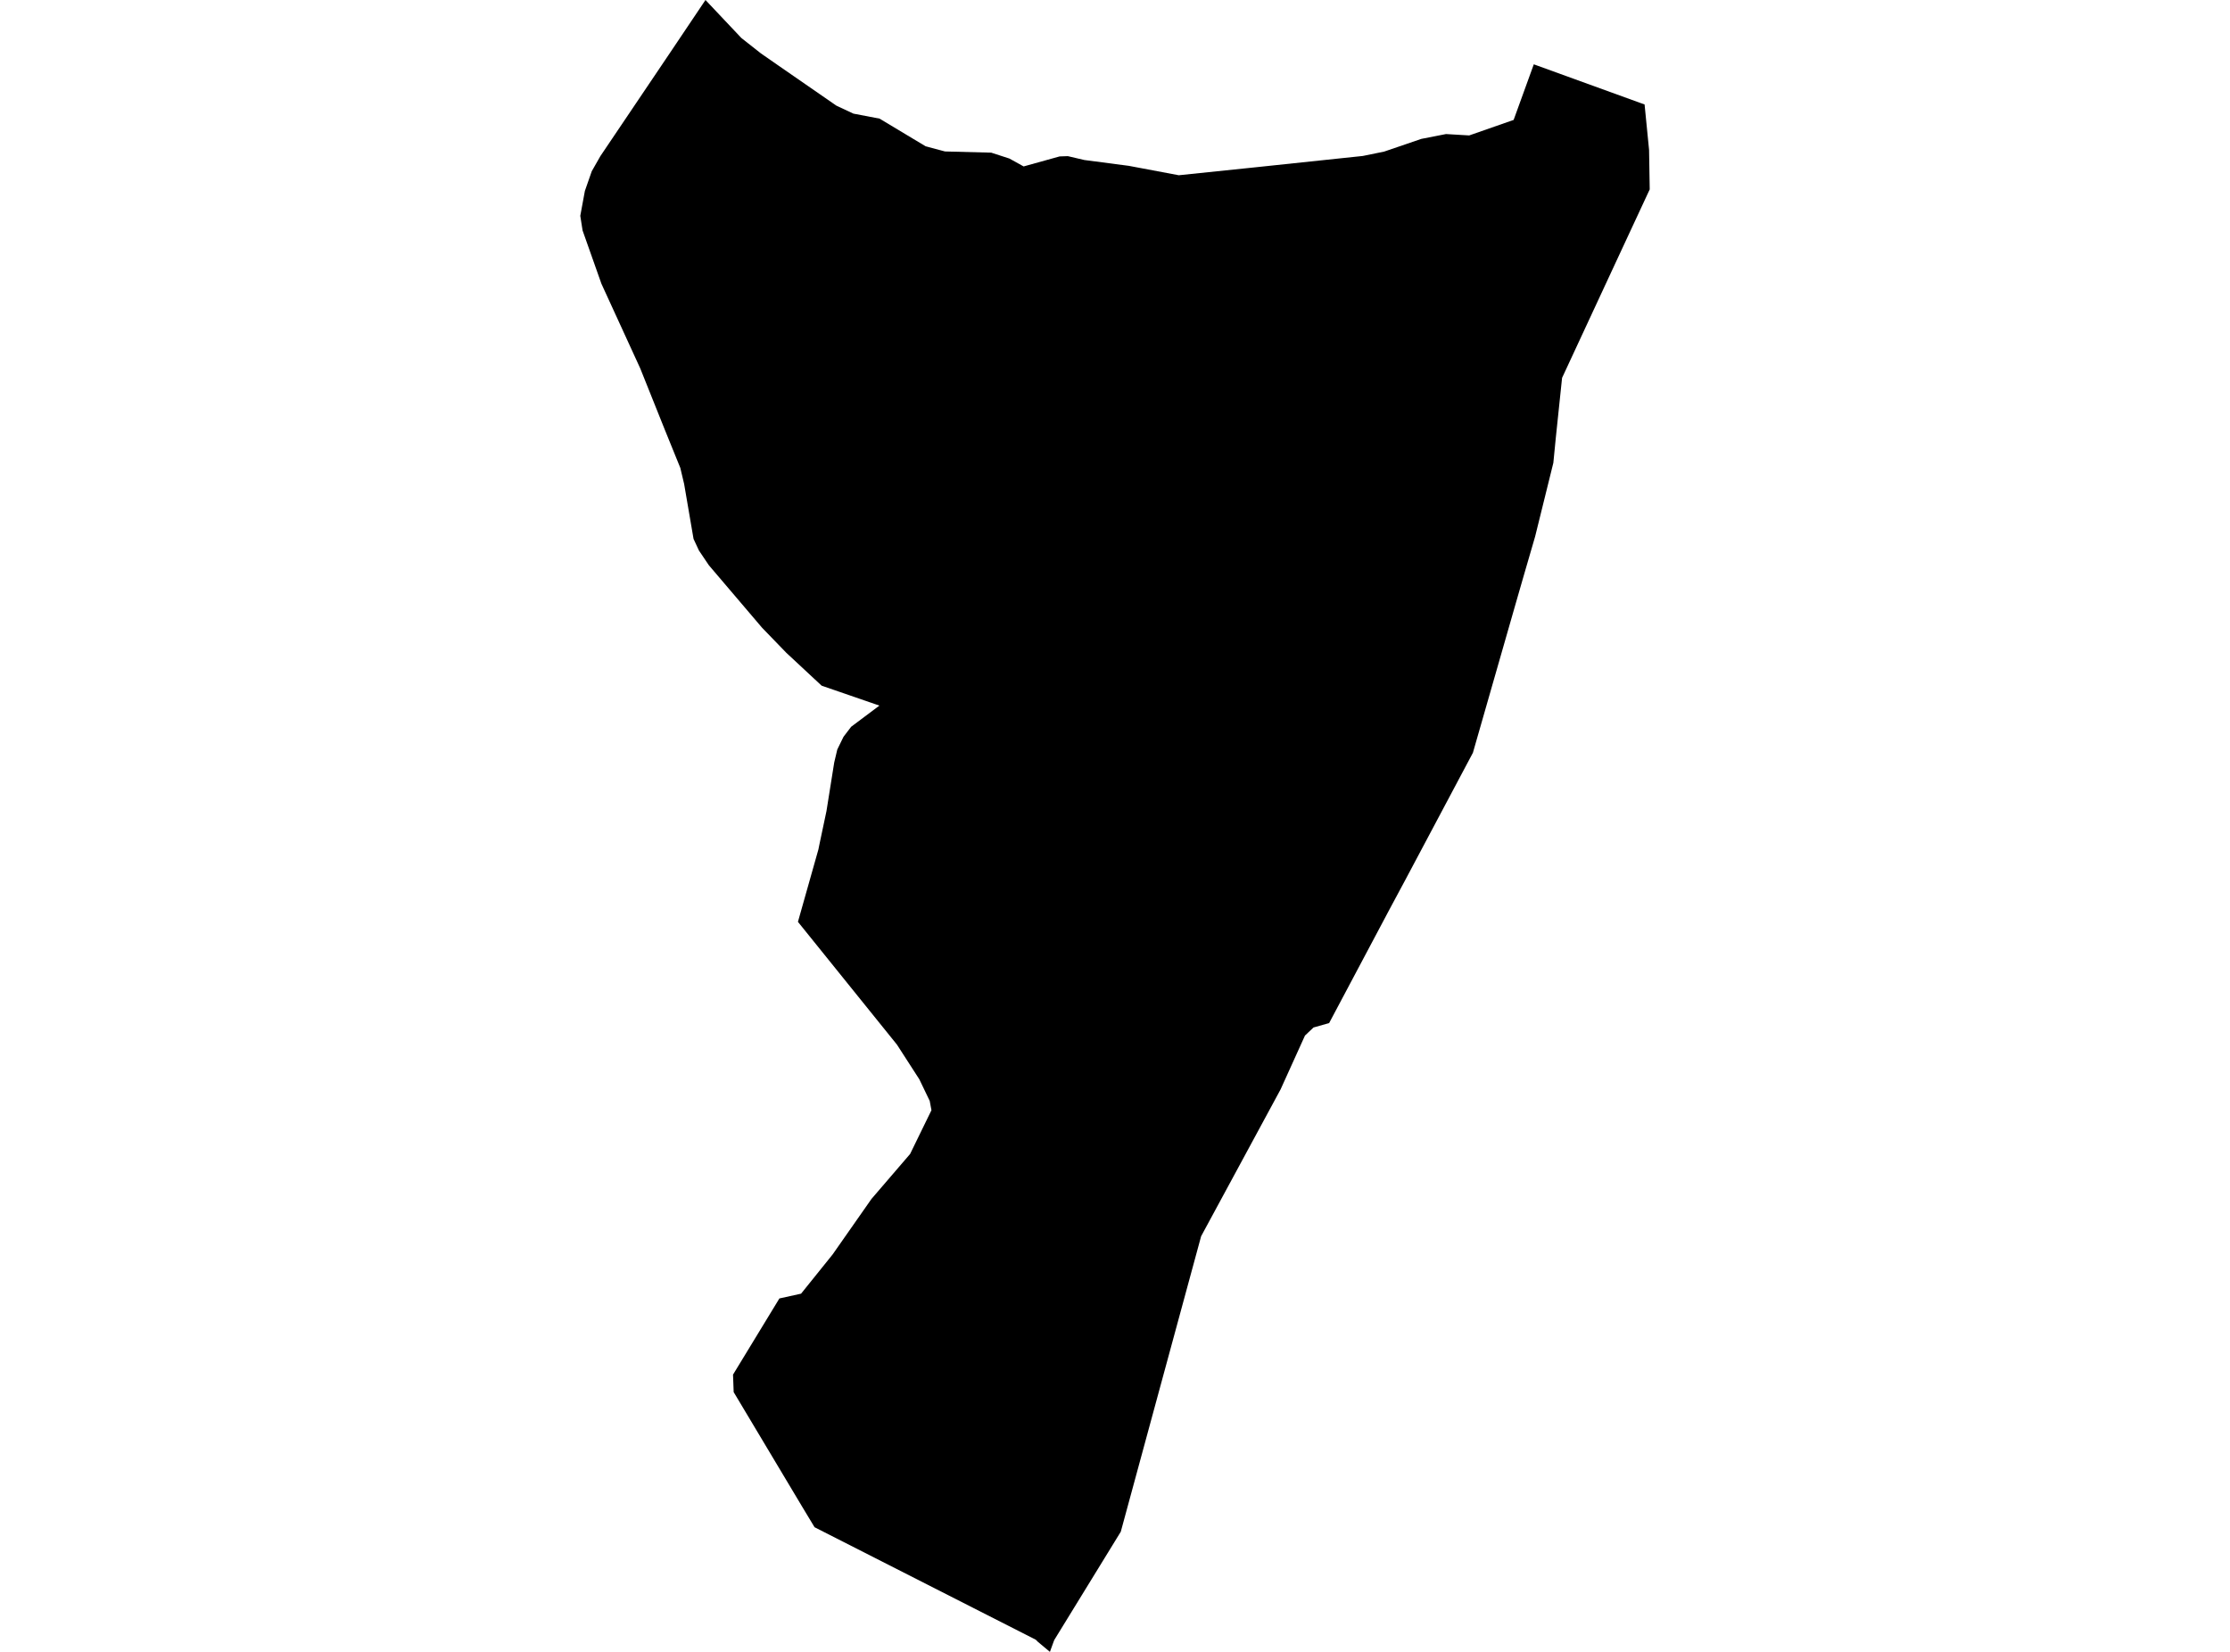 <?xml version='1.0'?>
<svg  baseProfile = 'tiny' width = '540' height = '400' stroke-linecap = 'round' stroke-linejoin = 'round' version='1.1' xmlns='http://www.w3.org/2000/svg'>
<path id='2503301001' title='2503301001'  d='M 301.64 40.756 304.208 40.489 330.011 37.765 335.17 36.709 344.186 33.63 350.156 32.462 355.77 32.796 366.531 29.038 371.412 15.575 397.171 24.914 398.238 25.292 399.327 36.309 399.483 45.859 391.301 63.446 378.26 91.506 376.737 106.07 376.148 112.073 371.734 129.917 368.966 139.433 367.021 146.181 356.67 182.279 340.317 213.041 336.559 220.044 321.851 247.738 318.071 248.805 316.003 250.762 310.1 263.791 290.856 299.355 271.401 370.906 255.303 397.11 255.136 397.532 254.236 400 251.312 397.554 250.812 397.054 197.248 369.817 194.336 364.992 177.66 337.098 177.504 332.863 188.733 314.419 193.98 313.263 201.618 303.769 211.034 290.317 220.384 279.433 225.553 268.838 225.131 266.581 222.618 261.356 217.204 252.963 193.224 223.224 198.182 205.681 198.416 204.514 200.128 196.42 202.007 184.636 202.752 181.49 204.252 178.421 206.109 175.987 212.946 170.862 198.961 166.037 190.411 158.077 184.53 151.996 171.645 136.865 169.244 133.296 167.943 130.495 165.664 117.198 164.742 113.307 161.017 104.136 155.036 89.205 145.642 68.727 141.073 55.809 140.517 52.262 141.629 46.237 143.296 41.467 145.386 37.799 161.962 13.207 162.396 12.563 170.834 0 179.528 9.205 184.241 12.918 188.61 15.953 202.529 25.581 206.654 27.515 212.991 28.727 224.152 35.431 228.833 36.676 240.028 36.965 244.419 38.388 247.877 40.3 256.593 37.877 258.583 37.81 262.563 38.744 273.335 40.156 285.442 42.435 301.64 40.756 Z' />
</svg>
